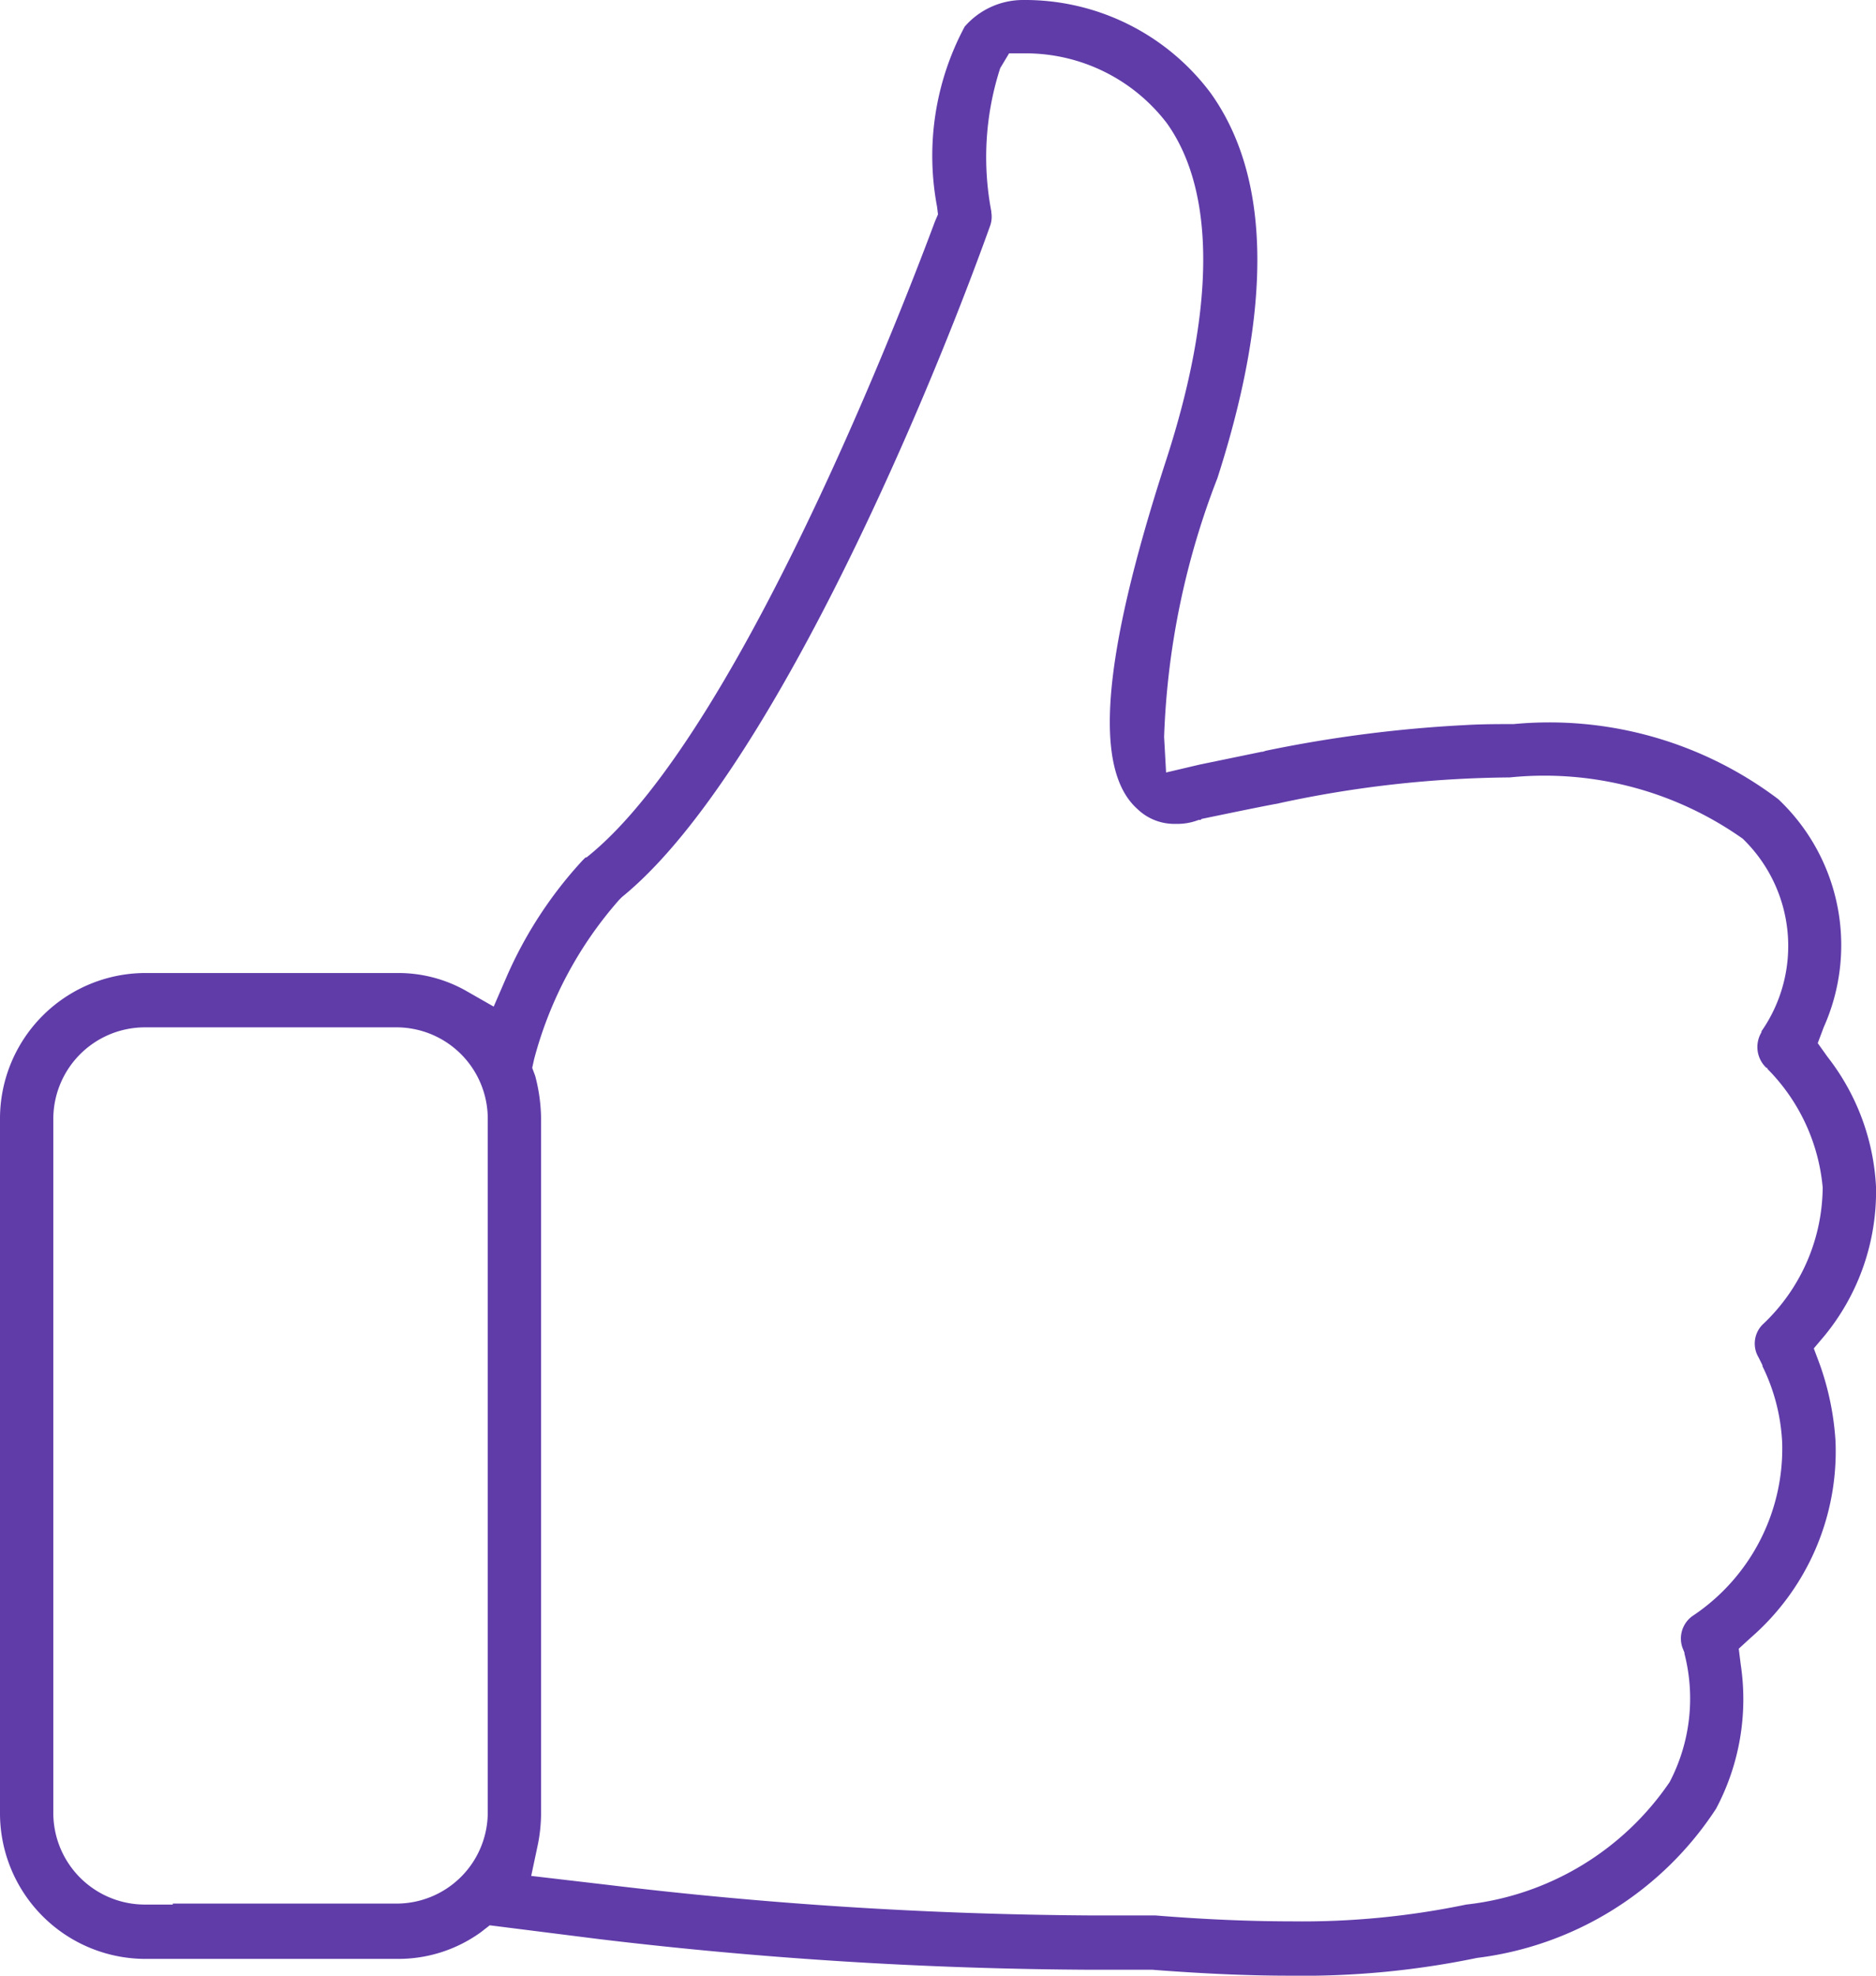 <svg xmlns="http://www.w3.org/2000/svg" width="19" height="20" viewBox="0 0 19 20">
<defs>
    <style>
      .cls-1 {
        fill: #603ca9;
        fill-rule: evenodd;
      }
    </style>
  </defs>
  <path id="up" class="cls-1" d="M1141.06,1819c-0.42,0-.87-0.02-1.39-0.06h-0.63a43.535,43.535,0,0,1-4.97-.31l-1.11-.14-0.09.07a1.425,1.425,0,0,1-.84.27h-2.57a1.475,1.475,0,0,1-1.46-1.49v-7a1.475,1.475,0,0,1,1.46-1.49h2.57a1.394,1.394,0,0,1,.69.18l0.28,0.16,0.13-.3a4.224,4.224,0,0,1,.77-1.18l0.02-.02,0.01-.01h0.01c1.64-1.3,3.45-6.23,3.53-6.44l0.03-.07-0.01-.08a2.768,2.768,0,0,1,.28-1.82,0.782,0.782,0,0,1,.59-0.27,2.348,2.348,0,0,1,1.9.94c0.61,0.85.63,2.16,0.07,3.9a7.968,7.968,0,0,0-.54,2.62l0.02,0.36,0.34-.08,0.63-.13h0.01l0.03-.01a13.3,13.3,0,0,1,2.02-.26c0.17-.01.33-0.01,0.49-0.01a3.849,3.849,0,0,1,2.68.76,2.032,2.032,0,0,1,.46,2.31l-0.06.16,0.1,0.14a2.328,2.328,0,0,1,.49,1.31,2.3,2.3,0,0,1-.52,1.51l-0.11.13,0.06,0.16a2.832,2.832,0,0,1,.16.78,2.5,2.5,0,0,1-.86,1.99l-0.12.11,0.02,0.16a2.361,2.361,0,0,1-.25,1.46,3.384,3.384,0,0,1-2.42,1.51A8.692,8.692,0,0,1,1141.06,1819Zm-1.36-.61c0.49,0.04.96,0.06,1.38,0.06a8.167,8.167,0,0,0,1.77-.17,2.874,2.874,0,0,0,2.06-1.24,1.824,1.824,0,0,0,.15-1.3v-0.01l-0.02-.05a0.28,0.28,0,0,1,.1-0.32,2.036,2.036,0,0,0,.91-1.75,1.959,1.959,0,0,0-.2-0.78v-0.01l-0.04-.08a0.273,0.273,0,0,1,.04-0.33,1.919,1.919,0,0,0,.61-1.39,1.953,1.953,0,0,0-.56-1.2v-0.01h-0.01a0.289,0.289,0,0,1-.05-0.36v-0.01a1.511,1.511,0,0,0-.19-1.95,3.48,3.48,0,0,0-2.36-.62,11.394,11.394,0,0,0-2.33.26,0.433,0.433,0,0,1-.05.01c-0.21.04-.45,0.09-0.74,0.15l-0.01.01h-0.02a0.587,0.587,0,0,1-.23.04,0.538,0.538,0,0,1-.39-0.15c-0.45-.4-0.36-1.53.29-3.53,0.5-1.54.5-2.72,0.01-3.41a1.8,1.8,0,0,0-1.43-.71h-0.17l-0.09.15a2.928,2.928,0,0,0-.09,1.45v0.01a0.277,0.277,0,0,1-.01.13c-0.71,1.98-2.29,5.63-3.73,6.8l-0.02.02-0.01.01a3.973,3.973,0,0,0-.86,1.61l-0.02.09,0.03,0.08a1.74,1.74,0,0,1,.06.45v7a1.655,1.655,0,0,1-.03.32l-0.07.33,0.77,0.09h0a43.01,43.01,0,0,0,4.88.31h0.67Zm-10.24-8.99a0.928,0.928,0,0,0-.92.94v7a0.928,0.928,0,0,0,.92.94h0.29v-0.01h2.28a0.924,0.924,0,0,0,.91-0.93v-7a0.926,0.926,0,0,0-.91-0.94h-2.57Z" transform="translate(-1128 -1799)"/>
</svg>
